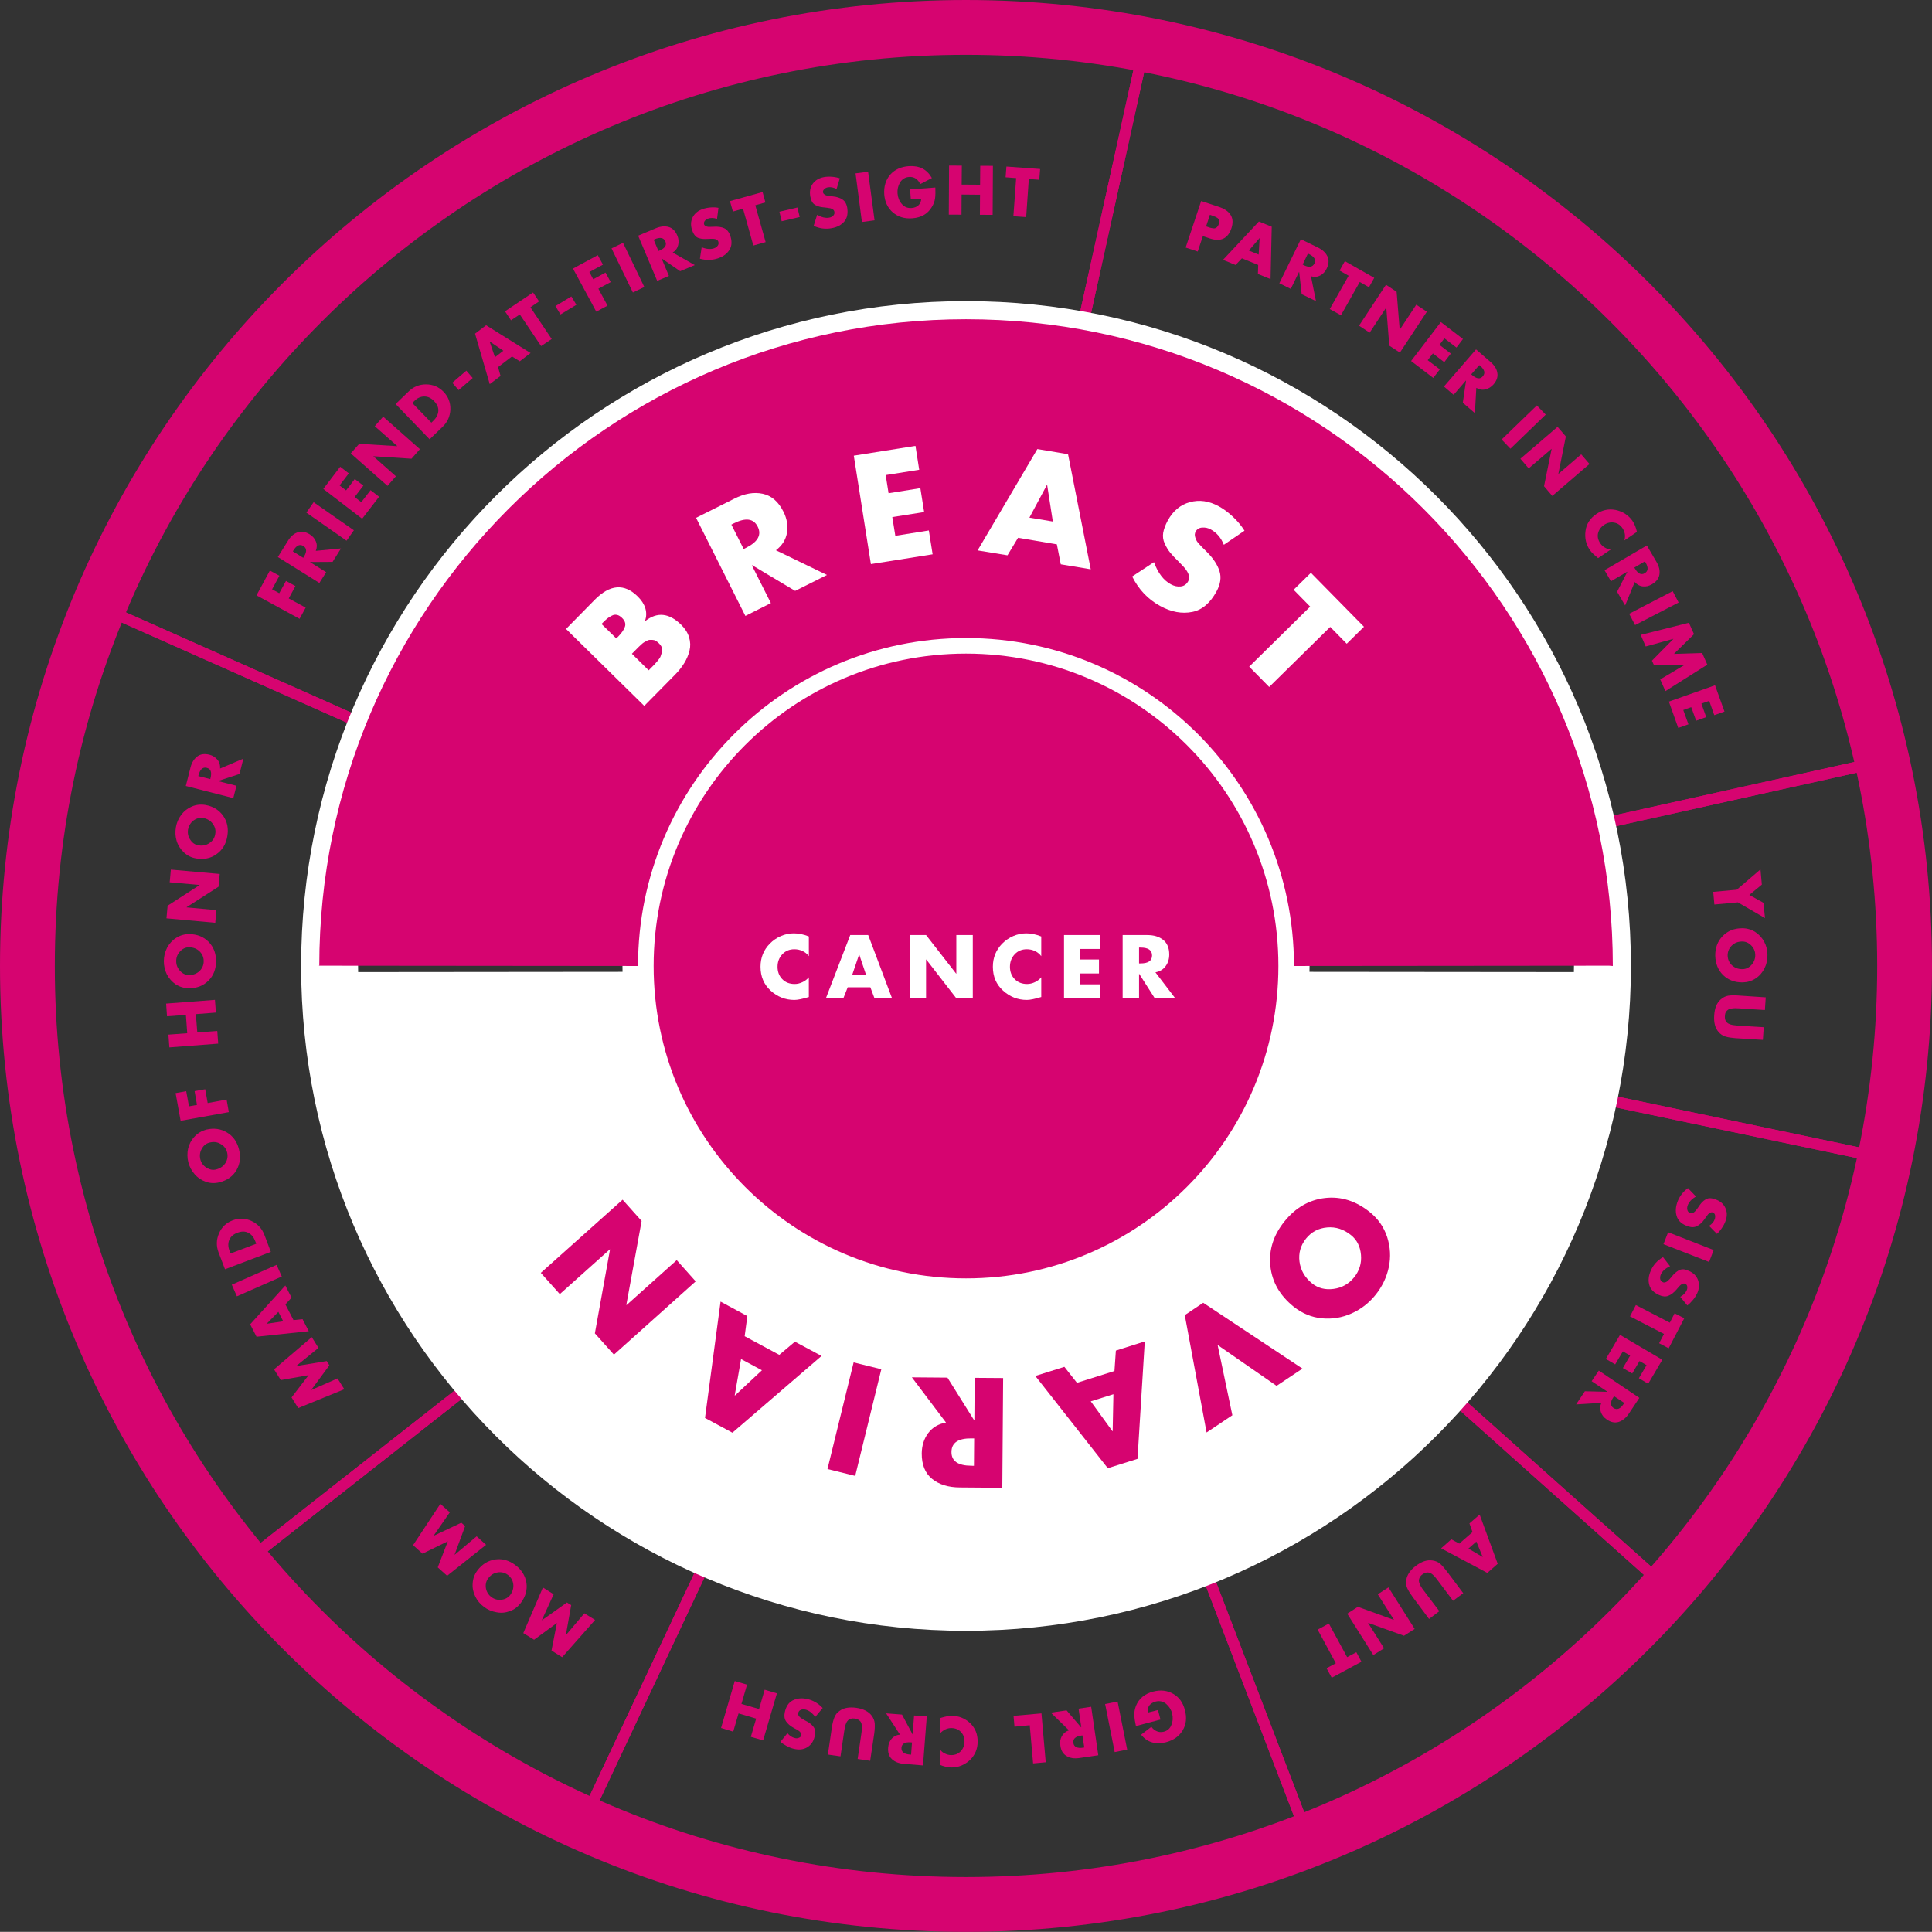 <?xml version="1.0" encoding="utf-8"?>
<!-- Generator: Adobe Illustrator 16.0.1, SVG Export Plug-In . SVG Version: 6.00 Build 0)  -->
<!DOCTYPE svg PUBLIC "-//W3C//DTD SVG 1.0//EN" "http://www.w3.org/TR/2001/REC-SVG-20010904/DTD/svg10.dtd">
<svg version="1.0" id="Layer_1" xmlns="http://www.w3.org/2000/svg" xmlns:xlink="http://www.w3.org/1999/xlink" x="0px" y="0px"
	 width="372.021px" height="371.995px" viewBox="-153.924 -153.996 372.021 371.995"
	 enable-background="new -153.924 -153.996 372.021 371.995" xml:space="preserve">
<rect x="-153.924" y="-153.996" width="372.021" height="371.995" fill="#333333" stroke="none"/>
<g id="segments">
	<g id="g-you">
		<path fill="none" stroke="#D60470" stroke-width="2.111" stroke-miterlimit="10" d="M152.202,32.187
			c0,8.366-0.848,16.532-2.467,24.41l56.097,11.789c5.277-25.14,4.887-50.717-0.539-75.044L149.304,5.788
			C151.21,14.283,152.202,23.116,152.202,32.187z"/>
	</g>
	<g id="g-partner">
		<path fill="none" stroke="#D60470" stroke-width="2.111" stroke-miterlimit="10" d="M149.304,5.778l55.989-12.447
			c-11.389-50.757-44.833-96.093-95.189-120.755c-14.389-7.056-29.276-11.958-44.298-14.877L53.581-86.842
			C101.11-77.904,138.856-41.197,149.304,5.778z"/>
	</g>
	<g id="g-aunt">
		<path fill="none" stroke="#D60470" stroke-width="2.111" stroke-miterlimit="10" d="M76.722,144.416l20.227,52.818
			c25.694-10.093,49.092-26.147,67.916-47.392l-42.524-37.992C109.98,125.978,94.379,137.222,76.722,144.416z"/>
	</g>
	<g id="g-sister">
		<path fill="none" stroke="#D60470" stroke-width="2.111" stroke-miterlimit="10" d="M122.34,111.841l42.524,37.997
			c10.376-11.722,19.369-25.017,26.589-39.745c6.64-13.566,11.394-27.564,14.379-41.707l-56.097-11.789
			C145.47,77.466,135.835,96.367,122.34,111.841z"/>
	</g>
	<g id="g-mom">
		<path fill="none" stroke="#D60470" stroke-width="2.111" stroke-miterlimit="10" d="M-60.997,110.869l-43.753,34.385
			c15.57,18.824,35.305,34.739,58.691,46.188c1.896,0.92,3.834,1.814,5.751,2.667l23.768-50.53
			C-33.781,136.215-48.972,124.935-60.997,110.869z"/>
	</g>
	<g id="g-girl">
		<path fill="none" stroke="#D60470" stroke-width="2.111" stroke-miterlimit="10" d="M96.948,197.219L76.722,144.4
			c-14.086,5.746-29.487,8.911-45.634,8.911c-16.902,0-32.998-3.458-47.623-9.732l-23.763,50.53
			C4.75,214.234,54.033,214.069,96.948,197.219z"/>
	</g>
	<g id="g-friend">
		<path fill="none" stroke="#D60470" stroke-width="2.111" stroke-miterlimit="10" d="M31.077-88.923
			c7.698,0,15.196,0.735,22.493,2.092l12.226-55.465c-76.827-14.934-157.123,22.575-193.198,96.212
			c-1.63,3.371-3.146,6.747-4.563,10.144l50.793,22.591C-63.171-57.662-19.69-88.923,31.077-88.923z"/>
	</g>
	<g id="g-maid">
		<path id="g-maid" fill="none" stroke="#D60470" stroke-width="2.111" stroke-miterlimit="10" d="M-90.022,32.187
			c0-16.105,3.141-31.476,8.85-45.536l-50.793-22.591C-157.81,26.277-145.6,95.833-104.74,145.243l43.753-34.379
			C-79.097,89.707-90.022,62.229-90.022,32.187z"/>
	</g>
</g>
<g id="copy">
	<g id="t-girl">
		<path fill="#D60470" d="M74.239,175.296c0.4,1.48,0.241,2.785-0.432,3.911c-0.688,1.141-1.758,1.896-3.243,2.287
			c-0.945,0.246-1.84,0.246-2.651,0.015c-0.812-0.23-1.511-0.734-2.117-1.47l1.994-1.531c0.272,0.411,0.647,0.699,1.043,0.863
			c0.411,0.18,0.854,0.206,1.32,0.093c0.73-0.185,1.249-0.643,1.496-1.341c0.277-0.694,0.318-1.429,0.123-2.2
			c-0.195-0.755-0.602-1.361-1.167-1.84c-0.591-0.467-1.248-0.616-2.004-0.432c-0.529,0.145-0.936,0.401-1.223,0.761
			c-0.263,0.37-0.345,0.838-0.263,1.362l1.938-0.488l0.483,1.834l-4.728,1.249c-0.181-0.797-0.288-1.495-0.304-2.061
			c-0.041-0.596,0.082-1.197,0.304-1.814c0.575-1.402,1.659-2.327,3.31-2.759c1.428-0.376,2.724-0.231,3.874,0.432
			C73.129,172.819,73.874,173.857,74.239,175.296z"/>
		<path fill="#D60470" d="M61.278,173.651l1.846,9.25l-2.405,0.483l-1.845-9.255L61.278,173.651z"/>
		<path fill="#D60470" d="M56.191,174.659l1.367,9.332l-3.634,0.534c-0.986,0.145-1.813,0.016-2.462-0.385
			c-0.673-0.37-1.084-1.044-1.207-2.02c-0.123-0.674-0.011-1.27,0.288-1.819c0.287-0.52,0.745-0.89,1.361-1.115l-3.489-3.402
			l3.037-0.432l2.79,3.264l0.041-0.016l-0.523-3.582L56.191,174.659z M54.5,180.168l-0.21,0.031
			c-1.141,0.164-1.635,0.652-1.531,1.428c0.118,0.756,0.734,1.069,1.86,0.905l0.246-0.042L54.5,180.168z"/>
		<path fill="#D60470" d="M46.617,175.929l0.822,9.414l-2.431,0.221l-0.647-7.354l-2.939,0.282l-0.18-2.086L46.617,175.929z"/>
		<path fill="#D60470" d="M34.33,181.406c-0.01,1.362-0.488,2.492-1.418,3.448c-0.483,0.452-1.028,0.827-1.665,1.1
			c-0.647,0.268-1.285,0.401-1.933,0.386c-0.725-0.016-1.479-0.175-2.246-0.504l0.036-2.935c0.247,0.355,0.561,0.602,0.946,0.771
			c0.359,0.18,0.771,0.287,1.197,0.287c0.739,0,1.341-0.246,1.813-0.724c0.479-0.504,0.729-1.142,0.735-1.855
			c0.005-0.766-0.211-1.377-0.694-1.876c-0.452-0.488-1.079-0.734-1.84-0.75c-0.4,0-0.775,0.087-1.156,0.262
			c-0.375,0.175-0.709,0.437-0.976,0.735l0.03-2.935c0.961-0.288,1.686-0.427,2.169-0.427c1.347,0.016,2.528,0.473,3.546,1.413
			C33.853,178.739,34.346,179.921,34.33,181.406z"/>
		<path fill="#D60470" d="M24.535,176.514l-0.729,9.436l-3.654-0.303c-0.981-0.072-1.757-0.37-2.322-0.899
			c-0.565-0.524-0.812-1.26-0.735-2.241c0.057-0.678,0.283-1.228,0.679-1.706c0.4-0.447,0.95-0.725,1.599-0.781l-2.668-4.096
			l3.058,0.236l2.03,3.803h0.021l0.277-3.628L24.535,176.514z M21.688,181.524l-0.231-0.016c-1.136-0.087-1.727,0.263-1.799,1.038
			c-0.041,0.781,0.479,1.224,1.614,1.311l0.241,0.016L21.688,181.524z"/>
		<path fill="#D60470" d="M14.417,179.818l-0.786,5.242l-2.41-0.354l0.729-4.954c0.041-0.304,0.066-0.57,0.093-0.776
			c0.021-0.195,0.015-0.427-0.011-0.673c-0.031-0.283-0.082-0.483-0.175-0.653c-0.082-0.175-0.226-0.318-0.432-0.462
			c-0.205-0.123-0.447-0.221-0.74-0.263c-0.303-0.041-0.57-0.025-0.796,0.042c-0.236,0.092-0.417,0.164-0.54,0.328
			c-0.144,0.129-0.257,0.304-0.354,0.565c-0.113,0.236-0.164,0.442-0.205,0.652c-0.042,0.216-0.083,0.433-0.14,0.751l-0.729,4.938
			l-2.431-0.345l0.776-5.257c0.118-0.74,0.267-1.388,0.473-1.881c0.18-0.499,0.509-0.936,0.997-1.265
			c0.791-0.591,1.875-0.78,3.242-0.591c1.356,0.2,2.349,0.709,2.955,1.511c0.339,0.463,0.534,0.956,0.575,1.485
			C14.545,178.41,14.52,179.042,14.417,179.818z"/>
		<path fill="#D60470" d="M4.493,174.896l-1.434,1.716c-0.586-0.786-1.238-1.274-1.911-1.418c-0.329-0.066-0.617-0.052-0.864,0.057
			c-0.293,0.123-0.441,0.318-0.503,0.616c-0.088,0.438,0.21,0.812,0.935,1.219c0.036,0.015,0.145,0.056,0.283,0.159
			c0.427,0.21,0.74,0.396,0.971,0.56c0.231,0.159,0.458,0.36,0.663,0.606c0.206,0.247,0.35,0.524,0.391,0.822
			c0.036,0.345,0.005,0.704-0.087,1.131c-0.2,0.945-0.674,1.619-1.388,2.071c-0.714,0.441-1.542,0.55-2.477,0.344
			c-0.458-0.082-0.946-0.272-1.439-0.519c-0.483-0.263-0.925-0.55-1.284-0.854l1.356-1.665c0.405,0.499,0.899,0.822,1.47,0.945
			c0.241,0.062,0.488,0.047,0.734-0.056c0.242-0.088,0.401-0.247,0.438-0.488c0.041-0.145,0-0.319-0.093-0.483
			c-0.113-0.144-0.206-0.268-0.329-0.339c-0.107-0.093-0.247-0.17-0.432-0.278l-0.575-0.313c-0.668-0.359-1.162-0.791-1.485-1.264
			c-0.309-0.483-0.391-1.049-0.241-1.747c0.241-1.115,0.739-1.881,1.49-2.267c0.812-0.432,1.757-0.524,2.795-0.303
			C2.648,173.41,3.641,174.001,4.493,174.896z"/>
		<path fill="#D60470" d="M-4.325,172.069l-2.651,9.06l-2.369-0.684l1.027-3.505l-3.392-1.002l-1.027,3.515l-2.344-0.714
			l2.642-9.039l2.364,0.693l-1.079,3.716l3.392,0.981l1.079-3.716L-4.325,172.069z"/>
	</g>
	<g id="t-mom">
		<path fill="#D60470" d="M-39.337,157.937l-6.341,7.174l-2.051-1.279l1.038-5.304l-4.394,3.218l-2.076-1.274l3.777-8.783
			l2.07,1.306l-2.271,4.97l0.026,0.021l4.8-3.412l0.822,0.508l-1.028,5.756l0.016,0.016l3.546-4.198L-39.337,157.937z"/>
		<path fill="#D60470" d="M-53.644,154.669c-0.565,0.734-1.254,1.274-2.097,1.566c-0.853,0.319-1.706,0.401-2.59,0.217
			c-0.874-0.145-1.676-0.479-2.4-1.028c-0.729-0.545-1.295-1.208-1.675-2.009c-0.396-0.797-0.575-1.645-0.499-2.555
			c0.052-0.894,0.35-1.701,0.91-2.456c0.92-1.218,2.071-1.912,3.433-2.117c1.362-0.195,2.657,0.175,3.875,1.084
			c1.207,0.92,1.911,2.035,2.133,3.423C-52.364,152.146-52.724,153.456-53.644,154.669z M-55.674,153.116
			c0.468-0.632,0.674-1.32,0.586-2.076c-0.103-0.729-0.437-1.32-1.032-1.772c-0.591-0.442-1.265-0.606-1.989-0.483
			c-0.734,0.118-1.336,0.499-1.819,1.156c-0.396,0.524-0.539,1.141-0.432,1.871c0.124,0.704,0.479,1.284,1.054,1.716
			c0.575,0.427,1.229,0.602,1.942,0.52C-56.635,153.959-56.084,153.646-55.674,153.116z"/>
		<path fill="#D60470" d="M-60.324,143.476l-7.503,5.956l-1.804-1.618l1.938-5.026l-4.872,2.39l-1.818-1.64l5.252-7.955l1.824,1.63
			l-3.114,4.496l0.016,0.016l5.313-2.513l0.734,0.652l-2.029,5.488l0.03,0.016l4.214-3.536L-60.324,143.476z"/>
	</g>
	<g id="t-friend">
		<path fill="#D60470" d="M-96.24-34.841l-8.294-4.517l2.579-4.774l1.83,1.002l-1.408,2.611l1.382,0.75l1.296-2.364l1.818,0.987
			l-1.289,2.379l3.258,1.773L-96.24-34.841z"/>
		<path fill="#D60470" d="M-92.427-41.742l-7.996-4.995l1.942-3.119c0.509-0.832,1.136-1.382,1.881-1.64
			c0.725-0.241,1.49-0.118,2.322,0.391c0.576,0.37,0.972,0.817,1.192,1.398c0.227,0.56,0.216,1.161-0.03,1.783l4.851-0.468
			l-1.618,2.59l-4.302,0.025l-0.021,0.036l3.089,1.922L-92.427-41.742z M-95.531-46.583l0.124-0.205
			c0.601-0.961,0.564-1.655-0.093-2.062c-0.679-0.432-1.306-0.153-1.906,0.817l-0.134,0.2L-95.531-46.583z"/>
		<path fill="#D60470" d="M-87.195-49.877l-7.734-5.411l1.397-2.004l7.75,5.405L-87.195-49.877z"/>
		<path fill="#D60470" d="M-84.189-54.111l-7.478-5.74l3.254-4.266l1.654,1.274l-1.773,2.318l1.249,0.961l1.676-2.194l1.654,1.274
			l-1.686,2.194l1.285,0.991l1.788-2.312l1.64,1.265L-84.189-54.111z"/>
		<path fill="#D60470" d="M-79.308-60.438l-7.071-6.249l1.624-1.845l7.298,0.447l0.021-0.021l-4.327-3.823l1.624-1.835l7.071,6.265
			l-1.619,1.834L-82-66.142l-0.021,0.021l4.332,3.839L-79.308-60.438z"/>
		<path fill="#D60470" d="M-71.198-69.405l-6.547-6.793l2.503-2.416c0.94-0.909,2.07-1.377,3.387-1.366
			c1.305,0.01,2.41,0.478,3.335,1.418c0.925,0.961,1.347,2.086,1.32,3.402c-0.051,1.31-0.534,2.42-1.485,3.335L-71.198-69.405z
			 M-70.859-72.606l0.391-0.386c0.561-0.534,0.879-1.156,0.946-1.829c0.062-0.673-0.222-1.326-0.822-1.947
			c-0.586-0.602-1.197-0.89-1.887-0.879c-0.688,0-1.31,0.277-1.891,0.848l-0.416,0.4L-70.859-72.606z"/>
		<path fill="#D60470" d="M-65.617-78.881l-1.218-1.413l2.708-2.328l1.223,1.413L-65.617-78.881z"/>
		<path fill="#D60470" d="M-59.62-80.032l-2.831-9.713l2.132-1.618l8.562,5.344l-2.076,1.594l-1.5-0.931l-2.688,2.051l0.482,1.701
			L-59.62-80.032z M-58.618-85.212l1.624-1.244l-2.626-1.772l-0.021,0.01L-58.618-85.212z"/>
		<path fill="#D60470" d="M-55.529-92.319l-1.151-1.732l5.401-3.628l1.156,1.722l-1.665,1.131l4.096,6.11l-2.035,1.366l-4.106-6.095
			L-55.529-92.319z"/>
		<path fill="#D60470" d="M-45.997-93.445l-0.976-1.608l3.067-1.86l0.966,1.608L-45.997-93.445z"/>
		<path fill="#D60470" d="M-39.105-93.979l-4.486-8.299l4.774-2.591l0.997,1.835l-2.616,1.413l0.74,1.397l2.374-1.289l0.992,1.84
			l-2.374,1.269l1.762,3.259L-39.105-93.979z"/>
		<path fill="#D60470" d="M-32.06-97.674l-4.111-8.5l2.215-1.064l4.101,8.506L-32.06-97.674z"/>
		<path fill="#D60470" d="M-27.378-99.915l-3.664-8.7l3.376-1.423c0.909-0.381,1.747-0.463,2.482-0.258
			c0.739,0.206,1.305,0.766,1.68,1.66c0.268,0.622,0.309,1.233,0.165,1.824c-0.145,0.606-0.479,1.069-1.049,1.444l4.25,2.415
			l-2.816,1.177l-3.546-2.451l-0.021,0.021l1.403,3.341L-27.378-99.915z M-27.137-105.665l0.236-0.098
			c1.022-0.438,1.408-1.028,1.1-1.737c-0.303-0.734-0.997-0.868-2.035-0.437l-0.216,0.098L-27.137-105.665z"/>
		<path fill="#D60470" d="M-19.15-104.18l0.339-2.21c0.914,0.364,1.706,0.432,2.385,0.205c0.308-0.113,0.539-0.277,0.709-0.514
			c0.169-0.227,0.2-0.493,0.107-0.776c-0.134-0.411-0.632-0.585-1.443-0.539c-0.026,0-0.14,0-0.309,0.01
			c-0.483,0.031-0.848,0.041-1.126,0.021c-0.282-0.015-0.57-0.076-0.889-0.164c-0.304-0.107-0.565-0.282-0.745-0.529
			c-0.211-0.231-0.38-0.575-0.524-0.992c-0.318-0.898-0.277-1.721,0.093-2.481c0.391-0.745,1.027-1.285,1.927-1.588
			c0.447-0.165,0.961-0.268,1.521-0.313c0.545-0.047,1.063-0.021,1.526,0.071l-0.277,2.138c-0.612-0.23-1.192-0.246-1.748-0.056
			c-0.241,0.087-0.441,0.221-0.611,0.437c-0.154,0.2-0.195,0.432-0.134,0.657c0.057,0.154,0.17,0.283,0.345,0.355
			c0.18,0.082,0.334,0.123,0.447,0.128c0.148,0.005,0.313,0.005,0.529,0l0.647-0.021c0.771-0.036,1.413,0.062,1.911,0.288
			c0.529,0.252,0.905,0.719,1.136,1.361c0.381,1.079,0.355,1.994-0.087,2.729c-0.452,0.786-1.213,1.361-2.251,1.711
			C-16.782-103.877-17.943-103.852-19.15-104.18z"/>
		<path fill="#D60470" d="M-12.799-113.261l-0.57-2.009l6.284-1.748l0.55,2.005l-1.952,0.539l1.993,7.092l-2.368,0.663l-1.989-7.103
			L-12.799-113.261z"/>
		<path fill="#D60470" d="M-3.405-111.396l-0.437-1.834l3.464-0.812l0.446,1.83L-3.405-111.396z"/>
		<path fill="#D60470" d="M2.751-110.512l0.679-2.138c0.832,0.504,1.613,0.688,2.323,0.561c0.313-0.057,0.57-0.18,0.771-0.386
			c0.19-0.205,0.288-0.441,0.216-0.755c-0.067-0.427-0.52-0.674-1.331-0.751c-0.041,0-0.139-0.015-0.324-0.041
			c-0.457-0.046-0.832-0.092-1.104-0.148c-0.282-0.062-0.565-0.159-0.838-0.313c-0.287-0.145-0.523-0.35-0.684-0.633
			c-0.153-0.267-0.277-0.632-0.354-1.053c-0.164-0.94-0.021-1.758,0.473-2.446c0.488-0.684,1.224-1.105,2.159-1.28
			c0.467-0.087,0.981-0.107,1.531-0.066c0.555,0.041,1.063,0.149,1.521,0.298l-0.627,2.076c-0.564-0.323-1.136-0.437-1.711-0.334
			c-0.247,0.057-0.468,0.154-0.658,0.345c-0.195,0.18-0.282,0.38-0.241,0.632c0.046,0.154,0.129,0.293,0.304,0.396
			c0.144,0.113,0.293,0.175,0.416,0.2c0.139,0.026,0.303,0.062,0.524,0.088l0.642,0.082c0.766,0.072,1.378,0.268,1.851,0.591
			c0.488,0.309,0.775,0.812,0.914,1.511c0.19,1.131,0.026,2.01-0.508,2.683c-0.576,0.694-1.414,1.156-2.487,1.336
			C5.038-109.838,3.882-109.992,2.751-110.512z"/>
		<path fill="#D60470" d="M12.043-111.251l-1.224-9.363l2.415-0.318l1.244,9.357L12.043-111.251z"/>
		<path fill="#D60470" d="M16.344-116.57c-0.103-1.516,0.288-2.78,1.141-3.787c0.869-0.986,2.076-1.542,3.603-1.649
			c0.987-0.067,1.855,0.087,2.621,0.462c0.734,0.381,1.347,1.008,1.813,1.83l-2.25,1.171c-0.206-0.478-0.494-0.816-0.869-1.079
			c-0.37-0.236-0.781-0.339-1.29-0.303c-0.734,0.057-1.32,0.411-1.711,1.033c-0.391,0.652-0.555,1.361-0.498,2.147
			c0.066,0.786,0.328,1.465,0.822,2.025c0.482,0.58,1.115,0.827,1.896,0.775c0.529-0.041,0.977-0.211,1.321-0.539
			c0.334-0.309,0.509-0.735,0.519-1.274l-1.999,0.148l-0.144-1.917l4.866-0.364c0.031,0.827,0.021,1.521-0.057,2.097
			c-0.082,0.575-0.287,1.13-0.647,1.695c-0.775,1.295-2.029,2.01-3.73,2.133c-1.48,0.118-2.724-0.262-3.736-1.115
			C17.017-113.939,16.457-115.101,16.344-116.57z"/>
		<path fill="#D60470" d="M28.775-112.67l0.051-9.445l2.457,0.016l-0.031,3.644l3.546,0.025l0.03-3.644l2.441,0.011l-0.052,9.44
			l-2.456-0.016l0.025-3.864l-3.546-0.031l-0.021,3.875L28.775-112.67z"/>
		<path fill="#D60470" d="M39.711-119.859l0.159-2.07l6.49,0.473l-0.164,2.076l-2.015-0.154l-0.509,7.344l-2.462-0.175l0.535-7.339
			L39.711-119.859z"/>
	</g>
	<g id="t-partner">
		<path fill="#D60470" d="M74.383-106.333l2.986-8.958l3.571,1.183c0.986,0.344,1.701,0.848,2.127,1.536
			c0.411,0.679,0.453,1.521,0.14,2.498c-0.658,2.024-2.062,2.692-4.193,1.983l-1.316-0.437l-0.991,2.965L74.383-106.333z
			 M78.319-110.408l0.401,0.133c0.221,0.088,0.391,0.134,0.482,0.154c0.124,0.031,0.298,0.067,0.473,0.088
			c0.19,0.025,0.329,0.016,0.452-0.041c0.098-0.036,0.222-0.108,0.329-0.231c0.124-0.123,0.206-0.283,0.288-0.493
			c0.057-0.222,0.082-0.422,0.072-0.586c-0.016-0.165-0.041-0.309-0.098-0.422c-0.067-0.098-0.165-0.205-0.329-0.293
			c-0.165-0.103-0.304-0.164-0.427-0.205c-0.118-0.062-0.288-0.123-0.509-0.195l-0.4-0.139L78.319-110.408z"/>
		<path fill="#D60470" d="M81.577-103.964l6.907-7.38l2.477,1.002l-0.23,10.088l-2.432-0.986l0.052-1.742l-3.14-1.274l-1.213,1.279
			L81.577-103.964z M86.552-105.747l1.892,0.766l0.185-3.166l-0.016-0.005L86.552-105.747z"/>
		<path fill="#D60470" d="M92.421-99.452l4.146-8.484l3.305,1.608c0.879,0.437,1.485,0.997,1.814,1.701
			c0.329,0.693,0.277,1.479-0.149,2.354c-0.288,0.606-0.714,1.043-1.254,1.331c-0.545,0.287-1.136,0.329-1.768,0.139l0.961,4.789
			l-2.749-1.336l-0.483-4.275l-0.025-0.016l-1.594,3.273L92.421-99.452z M96.912-103.055l0.206,0.113
			c1.022,0.493,1.695,0.405,2.061-0.319c0.329-0.703,0.016-1.295-1.022-1.798l-0.231-0.113L96.912-103.055z"/>
		<path fill="#D60470" d="M104.024-101.894l1.018-1.813l5.658,3.212l-1.018,1.809l-1.773-1.013l-3.623,6.408l-2.152-1.192
			l3.633-6.418L104.024-101.894z"/>
		<path fill="#D60470" d="M107.766-91.281l5.195-7.883l2.046,1.351l0.591,7.298l0.015,0.005l3.177-4.815l2.045,1.347l-5.195,7.878
			l-2.046-1.336l-0.575-7.317l-0.016-0.021l-3.186,4.835L107.766-91.281z"/>
		<path fill="#D60470" d="M117.792-84.478l5.734-7.503l4.256,3.264l-1.254,1.649l-2.318-1.783l-0.955,1.264l2.188,1.676
			l-1.264,1.654l-2.189-1.68l-0.997,1.3l2.333,1.768l-1.264,1.649L117.792-84.478z"/>
		<path fill="#D60470" d="M124.118-79.569l6.182-7.144l2.77,2.4c0.751,0.647,1.208,1.336,1.326,2.106
			c0.144,0.756-0.098,1.501-0.734,2.235c-0.438,0.504-0.981,0.827-1.573,0.961c-0.591,0.145-1.182,0.036-1.736-0.298l-0.277,4.866
			l-2.323-1.999l0.622-4.255l-0.031-0.021l-2.363,2.749L124.118-79.569z M129.38-81.913l0.175,0.154
			c0.863,0.74,1.558,0.817,2.045,0.226c0.524-0.606,0.365-1.264-0.487-2.004l-0.19-0.154L129.38-81.913z"/>
		<path fill="#D60470" d="M135.223-69.364l6.784-6.562l1.706,1.768l-6.794,6.567L135.223-69.364z"/>
		<path fill="#D60470" d="M138.836-65.664l7.163-6.141l1.594,1.855l-1.439,7.179l0.011,0.031l4.383-3.768l1.594,1.86l-7.159,6.146
			l-1.593-1.865l1.46-7.174l-0.016-0.021l-4.399,3.762L138.836-65.664z"/>
		<path fill="#D60470" d="M153.481-55.031c1.115-0.756,2.339-1.022,3.648-0.781c0.658,0.134,1.28,0.365,1.855,0.729
			c0.576,0.381,1.059,0.838,1.429,1.378c0.4,0.591,0.699,1.325,0.863,2.132l-2.431,1.65c0.139-0.406,0.159-0.797,0.113-1.218
			c-0.082-0.417-0.221-0.797-0.468-1.157c-0.401-0.611-0.977-0.971-1.64-1.073c-0.684-0.113-1.325,0.051-1.927,0.462
			c-0.617,0.427-0.992,0.972-1.141,1.619c-0.139,0.652,0.021,1.311,0.452,1.927c0.216,0.329,0.514,0.606,0.879,0.807
			c0.344,0.216,0.734,0.345,1.12,0.376l-2.431,1.654c-0.771-0.622-1.306-1.136-1.583-1.547c-0.756-1.104-1.027-2.344-0.838-3.705
			C151.55-53.119,152.274-54.209,153.481-55.031z"/>
		<path fill="#D60470" d="M155.044-44.193l8.146-4.769l1.854,3.16c0.494,0.858,0.694,1.649,0.565,2.426
			c-0.113,0.761-0.58,1.393-1.429,1.876c-0.57,0.349-1.172,0.487-1.772,0.416c-0.622-0.062-1.12-0.35-1.552-0.843l-1.846,4.517
			l-1.552-2.641l1.963-3.824l-0.01-0.03l-3.135,1.84L155.044-44.193z M160.779-44.702l0.128,0.2c0.565,0.981,1.213,1.28,1.871,0.879
			c0.688-0.4,0.729-1.079,0.164-2.065l-0.144-0.206L160.779-44.702z"/>
		<path fill="#D60470" d="M159.782-35.812l8.382-4.353l1.141,2.188l-8.382,4.343L159.782-35.812z"/>
		<path fill="#D60470" d="M162.007-31.747l9.281-2.333l0.981,2.2l-3.864,3.797l5.432-0.175l0.997,2.246l-8.073,5.093l-0.997-2.251
			l4.718-2.811l-0.016-0.011l-5.895,0.098l-0.405-0.884l4.121-4.178l-0.016-0.021l-5.304,1.464L162.007-31.747z"/>
		<path fill="#D60470" d="M167.429-18.895l8.891-3.145l1.819,5.062l-1.964,0.694l-0.976-2.75l-1.506,0.524l0.93,2.601l-1.938,0.693
			l-0.95-2.61l-1.531,0.55l0.997,2.755l-1.964,0.693L167.429-18.895z"/>
	</g>
	<g id="t-you">
		<path fill="#D60470" d="M185.07,13.414l0.263,2.93l-2.41,1.988l2.724,1.511l0.293,2.945l-5.222-3.027l-4.527,0.416l-0.216-2.436
			l4.527-0.416L185.07,13.414z"/>
		<path fill="#D60470" d="M181.499,24.746c0.92-0.016,1.773,0.23,2.533,0.693c0.746,0.488,1.326,1.125,1.758,1.906
			c0.422,0.792,0.622,1.649,0.622,2.544c0.01,0.915-0.159,1.768-0.565,2.569c-0.386,0.776-0.945,1.454-1.695,1.938
			c-0.735,0.504-1.589,0.756-2.493,0.776c-1.531,0.021-2.785-0.447-3.782-1.408c-0.981-0.977-1.479-2.21-1.516-3.736
			c-0.016-1.511,0.452-2.77,1.413-3.767C178.729,25.275,179.968,24.756,181.499,24.746z M181.515,27.3
			c-0.786,0.005-1.46,0.268-1.994,0.802c-0.524,0.524-0.775,1.156-0.775,1.896c0.015,0.745,0.303,1.366,0.832,1.886
			c0.55,0.493,1.229,0.755,2.03,0.74c0.652-0.006,1.243-0.283,1.722-0.812c0.482-0.534,0.734-1.151,0.734-1.886
			c0-0.735-0.262-1.342-0.771-1.865C182.778,27.541,182.188,27.284,181.515,27.3z"/>
		<path fill="#D60470" d="M180.79,37.696l5.293,0.354l-0.164,2.445l-5.006-0.328c-0.313-0.016-0.56-0.026-0.766-0.026
			c-0.195,0-0.441,0.026-0.673,0.067c-0.263,0.041-0.483,0.107-0.632,0.221c-0.17,0.098-0.319,0.262-0.438,0.447
			c-0.123,0.226-0.169,0.457-0.185,0.775c-0.025,0.288,0.016,0.556,0.082,0.771c0.098,0.231,0.206,0.4,0.37,0.519
			c0.139,0.139,0.344,0.227,0.591,0.319c0.252,0.082,0.468,0.123,0.673,0.144c0.195,0.025,0.442,0.052,0.745,0.082l5.016,0.313
			l-0.164,2.441l-5.293-0.329c-0.761-0.062-1.397-0.154-1.917-0.318c-0.509-0.149-0.956-0.438-1.336-0.895
			c-0.652-0.74-0.931-1.824-0.827-3.187c0.082-1.366,0.488-2.399,1.248-3.052c0.442-0.381,0.91-0.638,1.444-0.725
			C179.361,37.654,180.009,37.624,180.79,37.696z"/>
	</g>
	<g id="t-sister">
		<path fill="#D60470" d="M171.104,74.789l1.552,1.613c-0.848,0.498-1.388,1.079-1.619,1.758c-0.098,0.303-0.113,0.591-0.03,0.879
			c0.071,0.262,0.262,0.462,0.564,0.564c0.401,0.124,0.828-0.153,1.306-0.837c0.016-0.016,0.072-0.098,0.18-0.247
			c0.247-0.386,0.468-0.688,0.658-0.895c0.195-0.205,0.411-0.421,0.673-0.58c0.277-0.175,0.565-0.313,0.895-0.313
			c0.303-0.016,0.678,0.077,1.1,0.221c0.904,0.304,1.536,0.833,1.901,1.599c0.37,0.75,0.4,1.593,0.082,2.487
			c-0.144,0.452-0.37,0.914-0.684,1.366c-0.293,0.468-0.642,0.858-0.997,1.192l-1.511-1.536c0.55-0.354,0.931-0.786,1.11-1.347
			c0.072-0.247,0.082-0.493,0.031-0.756c-0.072-0.246-0.211-0.416-0.458-0.493c-0.144-0.041-0.313-0.025-0.473,0.067
			c-0.159,0.082-0.272,0.169-0.391,0.282c-0.082,0.093-0.175,0.236-0.318,0.422l-0.37,0.519c-0.432,0.622-0.92,1.079-1.413,1.326
			c-0.509,0.277-1.1,0.293-1.758,0.071c-1.089-0.364-1.804-0.94-2.117-1.747c-0.329-0.843-0.329-1.798,0.011-2.811
			C169.402,76.459,170.106,75.523,171.104,74.789z"/>
		<path fill="#D60470" d="M167.285,83.283l8.771,3.423l-0.878,2.297l-8.793-3.423L167.285,83.283z"/>
		<path fill="#D60470" d="M166.304,88.073l1.352,1.757c-0.895,0.406-1.485,0.946-1.773,1.588c-0.139,0.288-0.159,0.592-0.123,0.869
			c0.057,0.287,0.236,0.493,0.524,0.621c0.385,0.175,0.837-0.071,1.356-0.678c0.016-0.025,0.082-0.118,0.216-0.231
			c0.288-0.386,0.534-0.663,0.734-0.832c0.231-0.195,0.468-0.391,0.735-0.545c0.272-0.165,0.596-0.206,0.915-0.206
			c0.313,0.026,0.673,0.145,1.063,0.318c0.894,0.396,1.454,0.972,1.747,1.773c0.272,0.802,0.231,1.619-0.149,2.492
			c-0.205,0.432-0.462,0.874-0.807,1.285c-0.37,0.447-0.725,0.816-1.115,1.089l-1.361-1.654c0.591-0.304,0.991-0.72,1.238-1.233
			c0.118-0.252,0.144-0.483,0.118-0.745c-0.052-0.262-0.159-0.437-0.406-0.534c-0.144-0.067-0.318-0.067-0.488,0
			c-0.159,0.082-0.303,0.144-0.405,0.246c-0.108,0.082-0.222,0.222-0.37,0.381l-0.411,0.482c-0.509,0.591-1.018,0.992-1.552,1.197
			c-0.524,0.222-1.115,0.16-1.748-0.118c-1.043-0.457-1.69-1.104-1.922-1.916c-0.262-0.89-0.164-1.825,0.288-2.821
			C164.428,89.563,165.214,88.715,166.304,88.073z"/>
		<path fill="#D60470" d="M168.533,98.896l1.866,0.945l-3.007,5.787l-1.84-0.972l0.936-1.788l-6.542-3.382l1.126-2.184l6.541,3.392
			L168.533,98.896z"/>
		<path fill="#D60470" d="M158.024,103.043l8.146,4.794l-2.719,4.62l-1.799-1.063l1.48-2.519l-1.356-0.786l-1.403,2.39l-1.799-1.043
			l1.397-2.405l-1.397-0.807l-1.485,2.508l-1.788-1.049L158.024,103.043z"/>
		<path fill="#D60470" d="M153.934,109.924l7.812,5.252l-2.03,3.047c-0.55,0.817-1.197,1.337-1.932,1.583
			c-0.735,0.236-1.517,0.082-2.323-0.473c-0.55-0.375-0.936-0.858-1.125-1.424c-0.2-0.58-0.175-1.161,0.087-1.772l-4.856,0.298
			l1.686-2.533l4.297,0.107l0.03-0.025l-3.021-2.02L153.934,109.924z M156.889,114.862l-0.144,0.19
			c-0.627,0.935-0.627,1.629,0.025,2.076c0.663,0.426,1.306,0.185,1.933-0.761l0.144-0.211L156.889,114.862z"/>
	</g>
	<g id="t-aunt">
		<path fill="#D60470" d="M130.993,137.644l3.479,9.48l-2.004,1.758l-8.891-4.738l1.963-1.731l1.537,0.822l2.543-2.22l-0.591-1.66
			L130.993,137.644z M130.361,142.849l-1.531,1.347l2.729,1.613l0.016-0.01L130.361,142.849z"/>
		<path fill="#D60470" d="M124.652,148.538l3.181,4.244l-1.958,1.465l-3.006-4.003c-0.18-0.247-0.35-0.442-0.468-0.591
			c-0.144-0.165-0.318-0.329-0.504-0.494c-0.205-0.148-0.391-0.277-0.575-0.318c-0.165-0.057-0.391-0.066-0.632-0.016
			c-0.231,0.041-0.468,0.154-0.72,0.345c-0.236,0.164-0.422,0.386-0.524,0.591c-0.103,0.206-0.159,0.411-0.159,0.606
			c0.016,0.18,0.057,0.406,0.159,0.637c0.103,0.247,0.206,0.447,0.318,0.612c0.104,0.18,0.247,0.385,0.432,0.616l3.037,4.014
			l-1.979,1.501l-3.176-4.261c-0.446-0.606-0.796-1.166-1.018-1.654c-0.221-0.479-0.287-1.033-0.189-1.619
			c0.144-0.966,0.766-1.881,1.854-2.703c1.101-0.832,2.148-1.172,3.146-1.033c0.575,0.072,1.063,0.278,1.485,0.606
			C123.763,147.448,124.195,147.937,124.652,148.538z"/>
		<path fill="#D60470" d="M113.434,151.667l5.052,8.002l-2.061,1.311l-6.896-2.478l-0.016,0.011l3.084,4.887l-2.076,1.3l-5.026-7.97
			l2.061-1.321l6.881,2.503l0.031-0.041l-3.094-4.877L113.434,151.667z"/>
		<path fill="#D60470" d="M107.252,164.155l0.981,1.829l-5.72,3.083l-0.997-1.829l1.783-0.961l-3.5-6.485l2.164-1.161l3.515,6.47
			L107.252,164.155z"/>
	</g>
	<g id="t-maid">
		<path fill="#D60470" d="M-87.627,113.516l-8.875,3.628l-1.28-2.05l3.284-4.291l-5.36,0.95l-1.295-2.07l7.262-6.203l1.29,2.071
			l-4.245,3.458l0.031,0.031l5.807-0.951l0.509,0.822l-3.479,4.713l0.021,0.025l5.03-2.215L-87.627,113.516z"/>
		<path fill="#D60470" d="M-94.467,102.339l-10.058,1.063l-1.228-2.39l6.772-7.478l1.197,2.344l-1.182,1.3l1.558,3.022l1.741-0.181
			L-94.467,102.339z M-99.385,100.432l-0.936-1.818l-2.226,2.261l0.016,0.025L-99.385,100.432z"/>
		<path fill="#D60470" d="M-99.663,91.809l-8.644,3.813l-0.986-2.235l8.634-3.823L-99.663,91.809z"/>
		<path fill="#D60470" d="M-101.77,87.065l-8.829,3.346l-1.243-3.253c-0.463-1.244-0.432-2.451,0.087-3.654
			c0.514-1.207,1.393-2.045,2.632-2.513c1.223-0.468,2.445-0.427,3.628,0.124c1.197,0.564,2.024,1.454,2.492,2.692L-101.77,87.065z
			 M-104.575,85.498l-0.201-0.503c-0.282-0.746-0.719-1.285-1.325-1.599c-0.591-0.318-1.295-0.329-2.112-0.016
			c-0.776,0.288-1.295,0.75-1.562,1.383c-0.262,0.621-0.241,1.325,0.041,2.065l0.206,0.55L-104.575,85.498z"/>
		<path fill="#D60470" d="M-111.673,73.668c-0.878,0.227-1.757,0.201-2.6-0.098c-0.858-0.303-1.578-0.775-2.158-1.448
			c-0.592-0.669-1.003-1.444-1.233-2.328c-0.211-0.869-0.227-1.753-0.041-2.611c0.21-0.873,0.611-1.649,1.228-2.302
			c0.602-0.658,1.347-1.104,2.246-1.356c1.479-0.354,2.816-0.17,3.998,0.539c1.182,0.699,1.958,1.783,2.328,3.269
			c0.38,1.47,0.2,2.796-0.479,3.988C-109.088,72.518-110.177,73.299-111.673,73.668z M-112.273,71.182
			c0.771-0.195,1.356-0.622,1.763-1.239c0.396-0.637,0.493-1.32,0.318-2.035c-0.19-0.719-0.606-1.274-1.254-1.623
			c-0.647-0.396-1.356-0.463-2.138-0.263c-0.647,0.159-1.146,0.55-1.49,1.203c-0.36,0.616-0.442,1.289-0.277,2.004
			c0.175,0.688,0.57,1.229,1.191,1.634C-113.533,71.232-112.916,71.361-112.273,71.182z"/>
		<path fill="#D60470" d="M-109.863,60.153l-9.281,1.67l-0.966-5.334l2.045-0.37l0.529,2.919l1.542-0.277l-0.457-2.652l2.04-0.364
			l0.478,2.656l3.644-0.668L-109.863,60.153z"/>
		<path fill="#D60470" d="M-111.903,46.961l-9.41,0.725l-0.18-2.461l3.623-0.268l-0.257-3.525l-3.639,0.263l-0.169-2.446
			l9.398-0.715l0.186,2.446l-3.859,0.304l0.277,3.53l3.844-0.288L-111.903,46.961z"/>
		<path fill="#D60470" d="M-117.552,36.293c-0.93,0-1.768-0.262-2.518-0.729c-0.745-0.509-1.315-1.162-1.727-1.938
			c-0.391-0.797-0.581-1.655-0.581-2.56c0.011-0.915,0.216-1.763,0.622-2.549c0.411-0.786,0.997-1.438,1.747-1.911
			c0.75-0.488,1.599-0.735,2.523-0.735c1.521,0.016,2.76,0.509,3.73,1.49c0.967,0.992,1.444,2.246,1.429,3.752
			c-0.005,1.525-0.488,2.759-1.47,3.735C-114.781,35.825-116.025,36.309-117.552,36.293z M-117.525,33.76
			c0.796,0,1.47-0.263,2.015-0.766c0.534-0.52,0.812-1.151,0.812-1.902c0.005-0.734-0.262-1.366-0.791-1.891
			c-0.535-0.52-1.208-0.776-2.005-0.797c-0.663,0-1.243,0.263-1.742,0.786c-0.503,0.529-0.755,1.142-0.755,1.881
			c0,0.73,0.236,1.347,0.734,1.876C-118.77,33.481-118.193,33.76-117.525,33.76z"/>
		<path fill="#D60470" d="M-112.474,23.692l-9.395-0.854l0.221-2.431l6.151-3.973v-0.021l-5.75-0.514l0.226-2.446l9.41,0.838
			l-0.231,2.456l-6.151,3.947l-0.016,0.03l5.756,0.535L-112.474,23.692z"/>
		<path fill="#D60470" d="M-116.18,11.297c-0.914-0.154-1.695-0.55-2.343-1.166c-0.652-0.617-1.126-1.347-1.388-2.2
			c-0.252-0.843-0.293-1.716-0.144-2.615c0.144-0.899,0.503-1.696,1.032-2.41c0.535-0.715,1.224-1.254,2.046-1.604
			c0.832-0.35,1.695-0.447,2.605-0.293c1.506,0.262,2.636,0.977,3.433,2.102c0.797,1.142,1.043,2.451,0.781,3.952
			c-0.252,1.48-0.951,2.631-2.092,3.428C-113.353,11.297-114.674,11.554-116.18,11.297z M-115.727,8.769
			c0.791,0.154,1.505,0,2.122-0.421c0.627-0.406,1.007-0.977,1.12-1.722c0.149-0.725-0.031-1.388-0.457-1.979
			c-0.438-0.602-1.059-0.987-1.846-1.126c-0.657-0.107-1.279,0.047-1.865,0.468c-0.575,0.438-0.914,1.018-1.063,1.732
			c-0.118,0.698,0.016,1.366,0.427,1.973C-116.904,8.296-116.38,8.676-115.727,8.769z"/>
		<path fill="#D60470" d="M-109-0.312l-9.143-2.339l0.899-3.551c0.241-0.956,0.684-1.66,1.311-2.133
			c0.602-0.462,1.388-0.57,2.328-0.339c0.657,0.164,1.166,0.504,1.547,0.966c0.396,0.463,0.56,1.033,0.519,1.701l4.477-1.906
			l-0.745,2.955l-4.086,1.336l-0.01,0.041l3.515,0.889L-109-0.312z M-113.436-3.976l0.057-0.222
			c0.272-1.104,0.041-1.757-0.729-1.942c-0.745-0.195-1.274,0.263-1.567,1.352l-0.062,0.231L-113.436-3.976z"/>
	</g>
</g>
<path id="inner-outline" fill="none" stroke="#FFFFFF" stroke-width="10.966" stroke-miterlimit="10" d="M-90.457,32.017
	c0-67.688,54.877-122.546,122.536-122.546c67.709,0,122.558,54.857,122.558,122.546c0,67.664-54.849,122.527-122.558,122.527
	C-35.579,154.544-90.457,99.681-90.457,32.017z"/>
<path id="inner-outline" fill="none" stroke="#D60470" stroke-width="10.553" stroke-miterlimit="10" d="M-148.647,32.018
	c0-99.824,80.923-180.737,180.727-180.737c99.85,0,180.742,80.913,180.742,180.737c0,99.788-80.893,180.705-180.742,180.705
	C-67.725,212.733-148.647,131.815-148.647,32.018z"/>
<g id="centercopy">
	<path id="center" fill="#D60470" stroke="#FFFFFF" stroke-width="6" stroke-miterlimit="10" d="M32.09-31.141
		c34.883,0,63.152,28.274,63.152,63.152c0,34.884-28.27,63.158-63.152,63.158c-34.878,0-63.152-28.274-63.152-63.158
		C-31.062-2.866-2.788-31.141,32.09-31.141z"/>
	<g>
		<g>
			<path fill="#FFFFFF" d="M-7.48,32.156c0-1.742,0.597-3.228,1.794-4.45c0.606-0.617,1.315-1.1,2.138-1.46
				c0.807-0.35,1.639-0.519,2.487-0.519c0.93,0,1.896,0.2,2.888,0.606v3.787c-0.313-0.422-0.72-0.756-1.213-0.986
				C0.12,28.903-0.404,28.79-0.954,28.79c-0.956,0-1.731,0.324-2.338,0.977c-0.602,0.647-0.91,1.444-0.91,2.405
				s0.309,1.757,0.91,2.374c0.606,0.621,1.397,0.935,2.379,0.935c0.515,0,1.023-0.123,1.496-0.354
				c0.498-0.221,0.894-0.539,1.238-0.935v3.792c-1.224,0.37-2.158,0.565-2.791,0.565c-1.731,0-3.253-0.606-4.568-1.793
				C-6.822,35.578-7.48,34.047-7.48,32.156z"/>
			<path fill="#FFFFFF" d="M5.11,38.226l4.687-12.17h3.458l4.59,12.17h-3.377l-0.796-2.112H9.309l-0.838,2.112H5.11z M10.188,33.683
				h2.642l-1.301-3.875h-0.025L10.188,33.683z"/>
			<path fill="#FFFFFF" d="M21.236,38.226v-12.17h3.16l5.797,7.437h0.03v-7.437h3.171v12.17h-3.171l-5.791-7.457h-0.036v7.457
				H21.236z"/>
			<path fill="#FFFFFF" d="M37.26,32.156c0-1.742,0.601-3.228,1.798-4.45c0.606-0.617,1.321-1.1,2.138-1.46
				c0.817-0.35,1.65-0.519,2.493-0.519c0.935,0,1.901,0.2,2.888,0.606v3.787c-0.318-0.422-0.729-0.756-1.213-0.986
				c-0.493-0.231-1.018-0.345-1.562-0.345c-0.955,0-1.741,0.324-2.343,0.977c-0.606,0.647-0.91,1.444-0.91,2.405
				s0.309,1.757,0.915,2.374c0.606,0.621,1.403,0.935,2.385,0.935c0.514,0,1.022-0.123,1.506-0.354
				c0.478-0.221,0.889-0.539,1.223-0.935v3.792c-1.223,0.37-2.153,0.565-2.785,0.565c-1.737,0-3.258-0.606-4.568-1.793
				C37.917,35.578,37.26,34.047,37.26,32.156z"/>
			<path fill="#FFFFFF" d="M50.96,38.226v-12.17h6.922v2.678H54.11v2.035h3.581v2.683H54.11v2.092h3.771v2.683H50.96z"/>
			<path fill="#FFFFFF" d="M62.25,38.226v-12.17h4.738c1.27,0,2.292,0.304,3.067,0.931c0.776,0.622,1.167,1.557,1.167,2.806
				c0,0.879-0.231,1.629-0.704,2.262c-0.463,0.637-1.12,1.022-1.958,1.177l3.818,4.995h-3.941l-2.986-4.682H65.41v4.682H62.25z
				 M65.41,31.514h0.313c1.47,0,2.189-0.509,2.189-1.526s-0.729-1.521-2.189-1.521H65.41V31.514z"/>
		</g>
	</g>
</g>
<g id="breast">
	<path fill="#D60470" d="M-92.551,31.956l0.108,0.056c0-68.779,55.758-124.537,124.526-124.537
		c68.79,0,124.553,55.758,124.553,124.537l-0.714-0.056l-60.681,0.056c0-34.878-28.27-63.152-63.158-63.152
		c-34.872,0-63.152,28.274-63.152,63.152L-92.551,31.956z"/>
	<g>
		<g>
			<path fill="#FFFFFF" d="M-29.865-18.072l-15.067-14.815l5.514-5.606c2.944-2.985,5.704-3.207,8.294-0.647
				c1.476,1.465,1.948,3.017,1.424,4.677l0.041,0.041c2.276-1.783,4.568-1.553,6.887,0.714c0.766,0.756,1.279,1.562,1.536,2.421
				c0.257,0.857,0.293,1.711,0.087,2.549c-0.2,0.832-0.534,1.629-0.996,2.39c-0.468,0.766-1.059,1.521-1.773,2.245L-29.865-18.072z
				 M-35.246-31.059l0.437-0.446c0.622-0.638,1.033-1.249,1.224-1.824c0.18-0.576,0-1.142-0.561-1.681
				c-0.318-0.313-0.643-0.524-0.971-0.586c-0.329-0.077-0.663-0.031-0.997,0.149c-0.34,0.164-0.617,0.344-0.858,0.534
				c-0.236,0.2-0.52,0.447-0.843,0.781l-0.283,0.287L-35.246-31.059z M-29.018-24.922l0.504-0.509l0.632-0.638
				c0.113-0.113,0.309-0.339,0.596-0.688c0.299-0.345,0.479-0.632,0.565-0.854c0.082-0.226,0.17-0.493,0.263-0.816
				c0.087-0.324,0.082-0.622-0.021-0.884c-0.107-0.272-0.298-0.545-0.564-0.812c-0.206-0.195-0.401-0.35-0.597-0.468
				c-0.2-0.123-0.4-0.175-0.611-0.185c-0.2-0.005-0.38-0.005-0.545-0.011c-0.159,0-0.359,0.052-0.58,0.186
				c-0.236,0.134-0.411,0.231-0.529,0.288c-0.124,0.071-0.304,0.2-0.545,0.432c-0.242,0.216-0.401,0.369-0.473,0.441l-0.488,0.493
				l-0.438,0.438l-0.396,0.4L-29.018-24.922z"/>
			<path fill="#FFFFFF" d="M-10.395-35.396l-9.496-18.891l7.349-3.68c1.968-1.002,3.803-1.315,5.483-0.95
				c1.69,0.359,3.026,1.511,3.998,3.458c0.678,1.352,0.899,2.698,0.678,4.055c-0.236,1.347-0.95,2.472-2.133,3.366l9.826,4.754
				l-6.12,3.067l-8.274-4.938l-0.062,0.021l3.659,7.267L-10.395-35.396z M-10.723-48.278l0.468-0.236
				c2.281-1.151,3.026-2.508,2.229-4.075c-0.786-1.573-2.317-1.773-4.589-0.638l-0.478,0.247L-10.723-48.278z"/>
			<path fill="#FFFFFF" d="M13.774-45.375L10.48-66.25l11.876-1.886l0.72,4.6l-6.455,1.022l0.556,3.494l6.12-0.981l0.729,4.604
				l-6.131,0.967l0.581,3.607l6.454-1.028l0.73,4.59L13.774-45.375z"/>
			<path fill="#FFFFFF" d="M34.32-48.012l11.506-19.513l5.909,0.992l4.374,22.159l-5.771-0.961l-0.756-3.844l-7.472-1.265
				l-2.035,3.376L34.32-48.012z M44.295-54.322l4.512,0.75l-1.09-7.015l-0.062-0.005L44.295-54.322z"/>
			<path fill="#FFFFFF" d="M64.085-42.991l4.198-2.759c0.755,2.081,1.85,3.499,3.242,4.26c0.633,0.345,1.265,0.488,1.907,0.416
				c0.637-0.071,1.115-0.405,1.449-1.018c0.452-0.827,0.025-1.896-1.295-3.19c-0.026-0.042-0.19-0.211-0.479-0.499
				c-0.755-0.734-1.32-1.336-1.727-1.835c-0.391-0.487-0.734-1.053-1.038-1.731c-0.303-0.658-0.396-1.336-0.288-2.035
				c0.118-0.704,0.406-1.49,0.869-2.363c1.027-1.876,2.451-3.068,4.275-3.557c1.824-0.504,3.664-0.241,5.54,0.781
				c0.935,0.504,1.86,1.192,2.77,2.051c0.904,0.853,1.634,1.752,2.205,2.661l-3.978,2.714c-0.535-1.352-1.378-2.338-2.523-2.96
				c-0.509-0.283-1.059-0.396-1.64-0.36c-0.581,0.042-1.013,0.293-1.264,0.781c-0.181,0.324-0.216,0.684-0.083,1.1
				c0.129,0.406,0.272,0.725,0.468,0.951c0.186,0.236,0.442,0.519,0.781,0.874l1.033,1.032c1.207,1.213,2.004,2.431,2.39,3.649
				c0.385,1.207,0.19,2.518-0.565,3.905c-1.223,2.251-2.78,3.566-4.636,3.946c-2.014,0.417-4.09,0.031-6.218-1.136
				C67.132-38.587,65.344-40.473,64.085-42.991z"/>
			<path fill="#FFFFFF" d="M95.175-40.432L98.5-43.7l10.222,10.392l-3.32,3.268l-3.181-3.242L90.468-21.716l-3.849-3.91
				l11.742-11.562L95.175-40.432z"/>
		</g>
	</g>
</g>
<g id="ovarian">
	<path id="bg-ovarian" fill="#FFFFFF" d="M156.647,33.194l-0.108-0.057c0,68.779-55.757,124.537-124.532,124.537
		c-68.789,0-124.547-55.758-124.547-124.537l0.72,0.057l60.675-0.057c0,34.883,28.27,63.157,63.152,63.157
		c34.873,0,63.147-28.274,63.147-63.157L156.647,33.194z"/>
	<g>
		<g>
			<path fill="#D60470" d="M109.821,79.383c1.624,1.306,2.733,2.898,3.366,4.825c0.611,1.907,0.725,3.845,0.318,5.797
				c-0.416,1.953-1.265,3.721-2.528,5.304c-1.279,1.593-2.816,2.79-4.646,3.607c-1.819,0.817-3.736,1.131-5.73,0.94
				c-1.999-0.2-3.808-0.956-5.427-2.246c-2.667-2.152-4.157-4.764-4.48-7.831c-0.313-3.089,0.586-5.936,2.724-8.588
				c2.127-2.641,4.738-4.146,7.801-4.501C104.297,76.341,107.164,77.256,109.821,79.383z M106.214,83.828
				c-1.393-1.125-2.935-1.619-4.595-1.47c-1.665,0.144-3.021,0.858-4.069,2.163c-1.033,1.306-1.455,2.775-1.244,4.425
				c0.221,1.665,1.028,3.053,2.426,4.193c1.156,0.92,2.538,1.274,4.152,1.054c1.608-0.216,2.914-0.961,3.941-2.226
				c1.018-1.269,1.459-2.708,1.32-4.321S107.37,84.748,106.214,83.828z"/>
			<path fill="#D60470" d="M96.876,109.543l-4.984,3.32l-11.353-7.868l2.837,13.526l-4.964,3.319L74.214,99.24l3.551-2.375
				L96.876,109.543z"/>
			<path fill="#D60470" d="M66.51,104.307l-1.397,22.611l-5.725,1.799l-13.952-17.76l5.591-1.758l2.426,3.078l7.22-2.271
				l0.272-3.937L66.51,104.307z M60.472,114.477l-4.362,1.367l4.162,5.735l0.057-0.011L60.472,114.477z"/>
			<path fill="#D60470" d="M39.238,111.357l-0.16,21.132l-8.212-0.067c-2.21-0.016-3.967-0.565-5.313-1.654
				c-1.347-1.095-1.999-2.729-1.988-4.903c0.015-1.511,0.437-2.815,1.243-3.905c0.827-1.1,1.968-1.772,3.428-2.03l-6.572-8.71
				l6.85,0.057l5.118,8.176h0.067l0.057-8.135L39.238,111.357z M33.657,122.981h-0.535c-2.549-0.025-3.817,0.838-3.833,2.605
				c-0.016,1.753,1.248,2.637,3.792,2.657l0.535,0.016L33.657,122.981z"/>
			<path fill="#D60470" d="M15.783,109.661l-5.03,20.536l-5.34-1.321l5.036-20.53L15.783,109.661z"/>
			<path fill="#D60470" d="M4.272,107.103l-17.164,14.779l-5.277-2.842l2.996-22.4l5.154,2.785l-0.515,3.88l6.666,3.587l3.011-2.533
				L4.272,107.103z M-7.208,109.862l-4.019-2.158l-1.223,6.993l0.051,0.021L-7.208,109.862z"/>
			<path fill="#D60470" d="M-19.963,92.744l-15.746,14.106l-3.669-4.096l2.914-16.131l-0.036-0.041l-9.63,8.617l-3.659-4.096
				l15.751-14.086l3.664,4.097l-2.939,16.131l0.041,0.057l9.656-8.649L-19.963,92.744z"/>
		</g>
	</g>
</g>
</svg>
